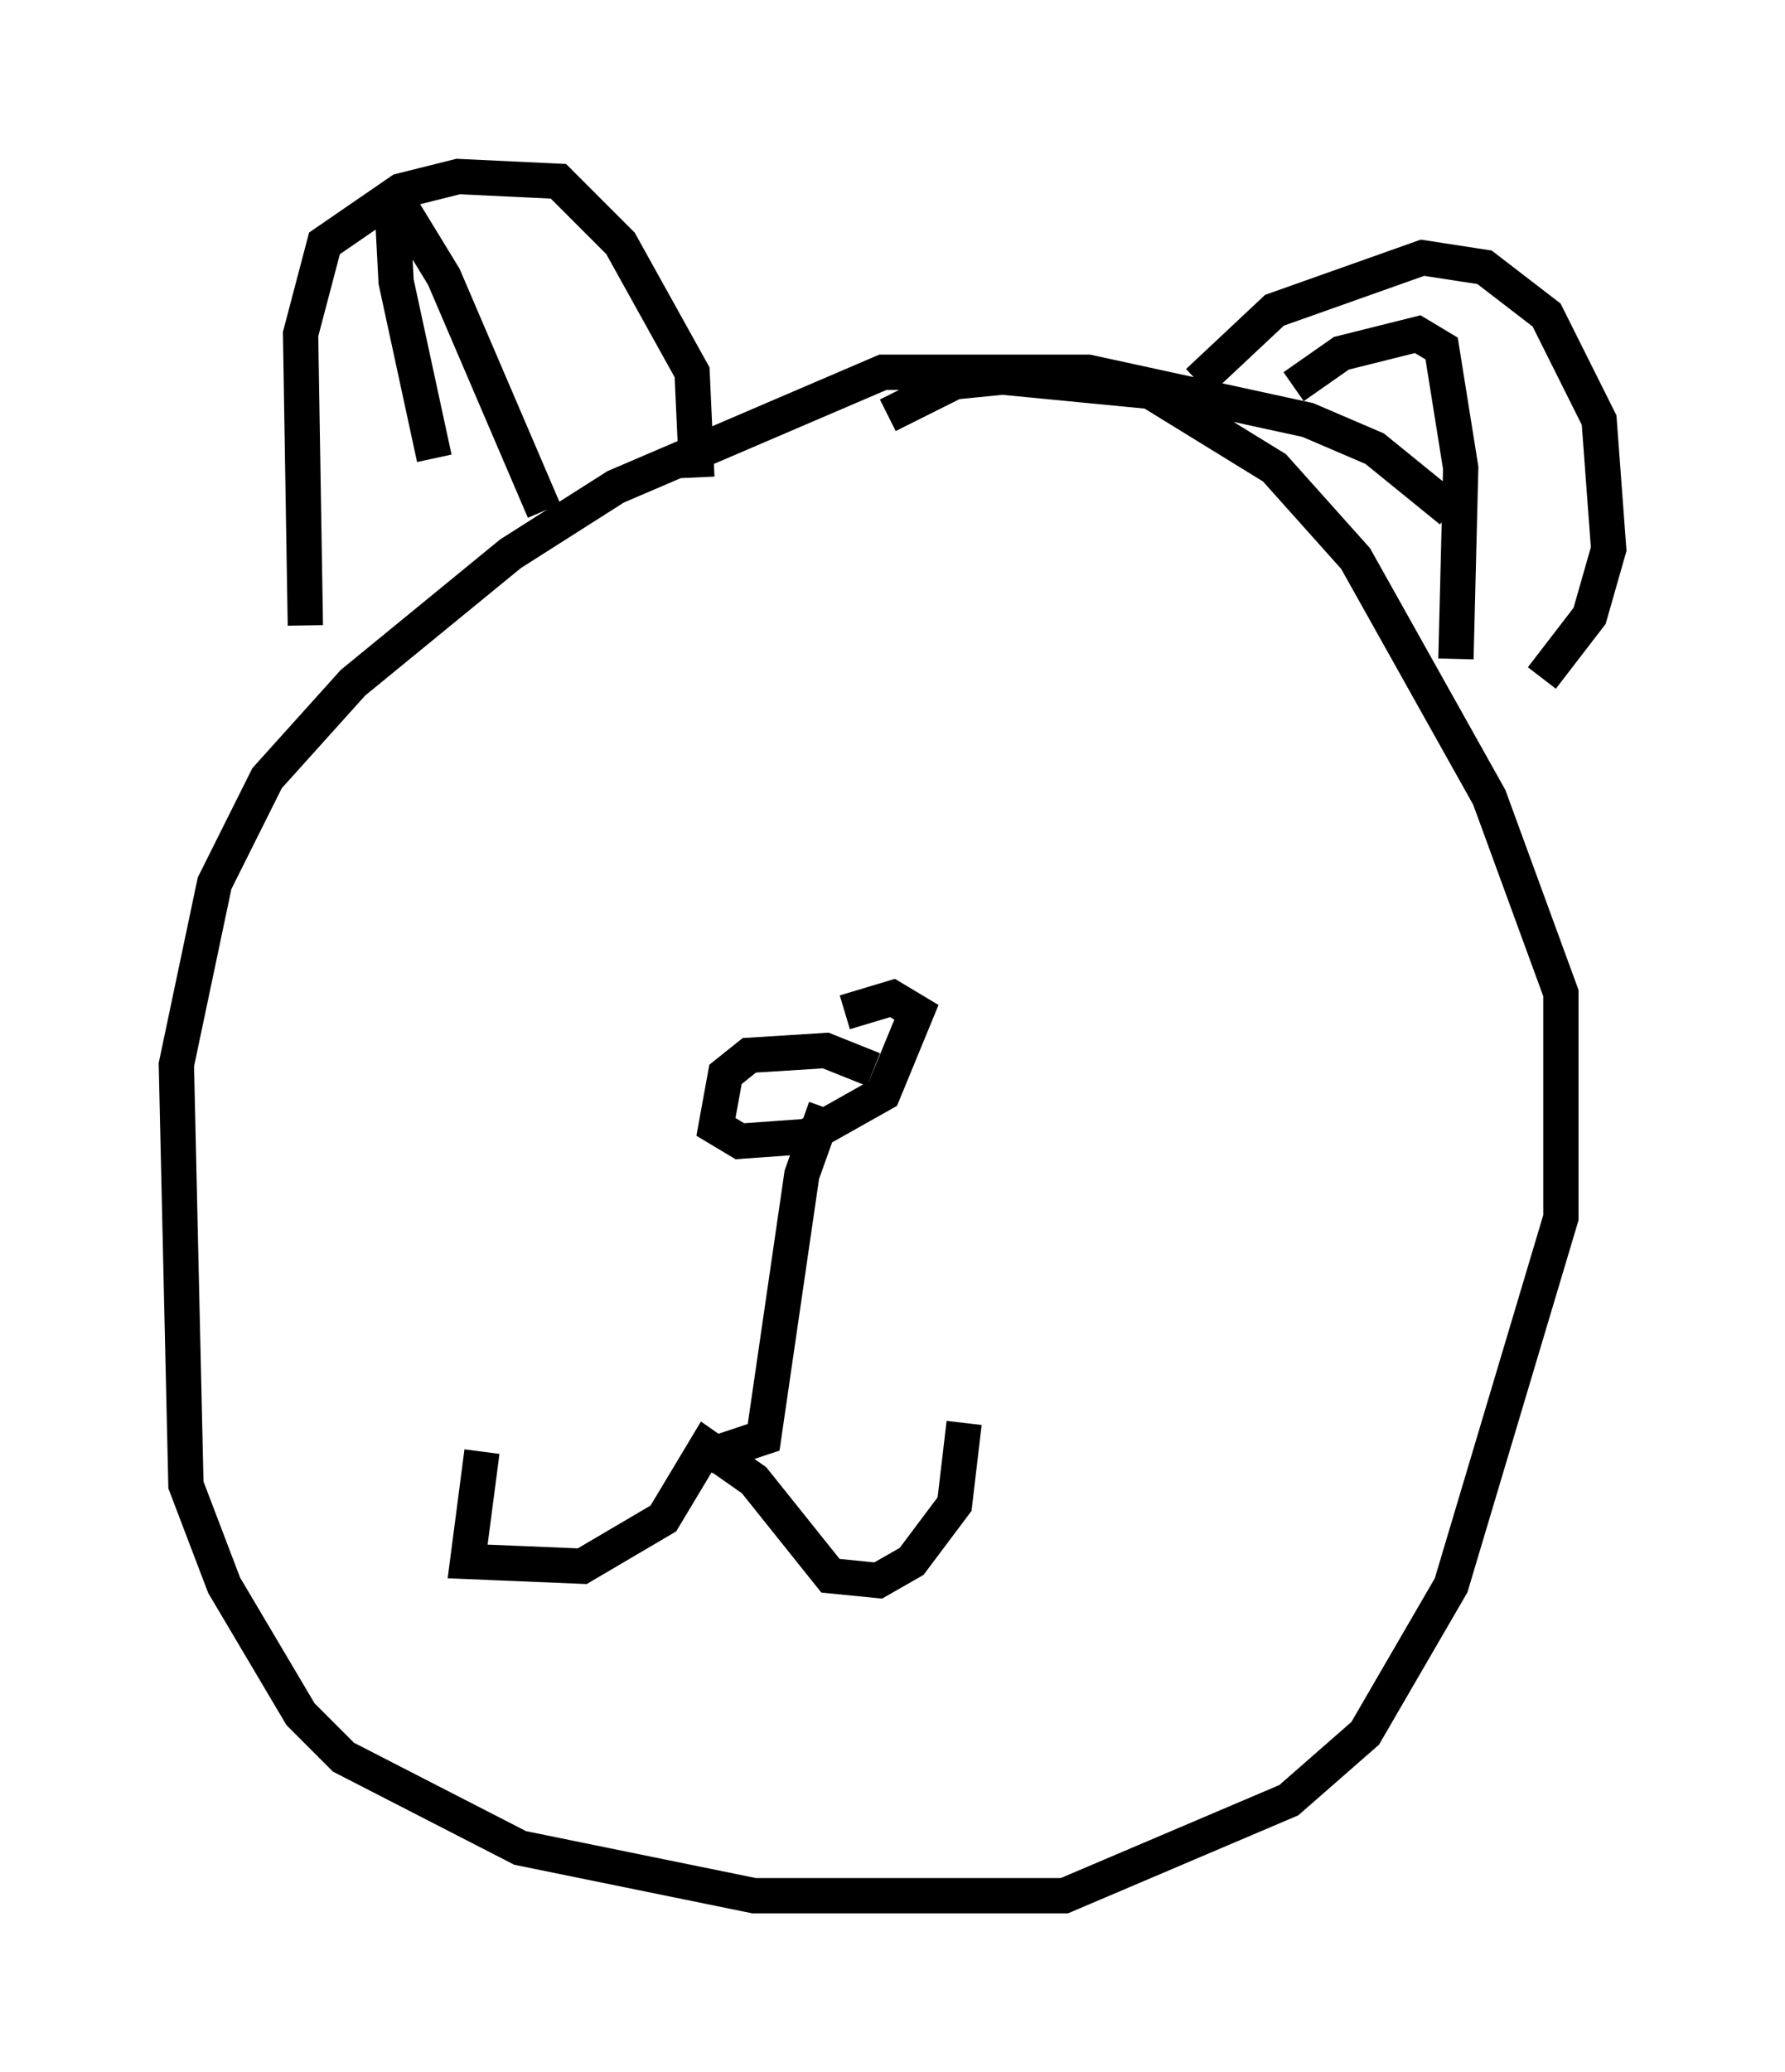<?xml version="1.0" encoding="utf-8" ?>
<svg baseProfile="full" height="58.714" version="1.1" width="50.595" xmlns="http://www.w3.org/2000/svg" xmlns:ev="http://www.w3.org/2001/xml-events" xmlns:xlink="http://www.w3.org/1999/xlink"><defs /><rect fill="white" height="58.714" width="50.595" x="0" y="0" /><path d="M43.159, 17.043 m-2.03, -2.571 l-2.165, -1.759 -1.894, -0.812 l-6.225, -1.353 -5.819, 0.0 l-7.578, 3.248 -2.977, 1.894 l-4.465, 3.654 -2.436, 2.706 l-1.488, 2.977 -1.083, 5.142 l0.271, 11.908 1.083, 2.842 l2.165, 3.654 1.218, 1.218 l5.007, 2.571 6.631, 1.353 l8.796, 0.0 6.36, -2.706 l2.165, -1.894 2.436, -4.195 l3.112, -10.419 0.0, -6.36 l-2.03, -5.548 -3.789, -6.766 l-2.3, -2.571 -3.518, -2.165 l-4.195, -0.406 -1.353, 0.135 l-1.894, 0.947 m-16.509, 5.954 l-0.135, -8.254 0.677, -2.571 l2.165, -1.488 1.624, -0.406 l2.842, 0.135 1.759, 1.759 l2.03, 3.654 0.135, 2.977 m-7.442, -0.541 l-1.083, -5.007 -0.135, -2.571 l1.488, 2.436 2.842, 6.631 m18.538, -3.654 l2.165, -2.03 4.195, -1.488 l1.759, 0.271 1.759, 1.353 l1.488, 2.977 0.271, 3.654 l-0.541, 1.894 -1.353, 1.759 m-7.036, -8.254 l1.353, -0.947 2.165, -0.541 l0.677, 0.406 0.541, 3.383 l-0.135, 5.413 m-16.509, 11.637 l-1.353, -0.541 -2.165, 0.135 l-0.677, 0.541 -0.271, 1.488 l0.677, 0.406 1.894, -0.135 l2.165, -1.218 0.947, -2.3 l-0.677, -0.406 -1.353, 0.406 m-0.541, 2.706 l-0.677, 1.894 -1.083, 7.442 l-1.624, 0.541 m-6.36, -0.135 l-0.406, 3.112 3.248, 0.135 l2.3, -1.353 1.218, -2.03 l1.353, 0.947 2.165, 2.706 l1.353, 0.135 0.947, -0.541 l1.218, -1.624 0.271, -2.3 " fill="none" stroke="black" stroke-width="1" /></svg>